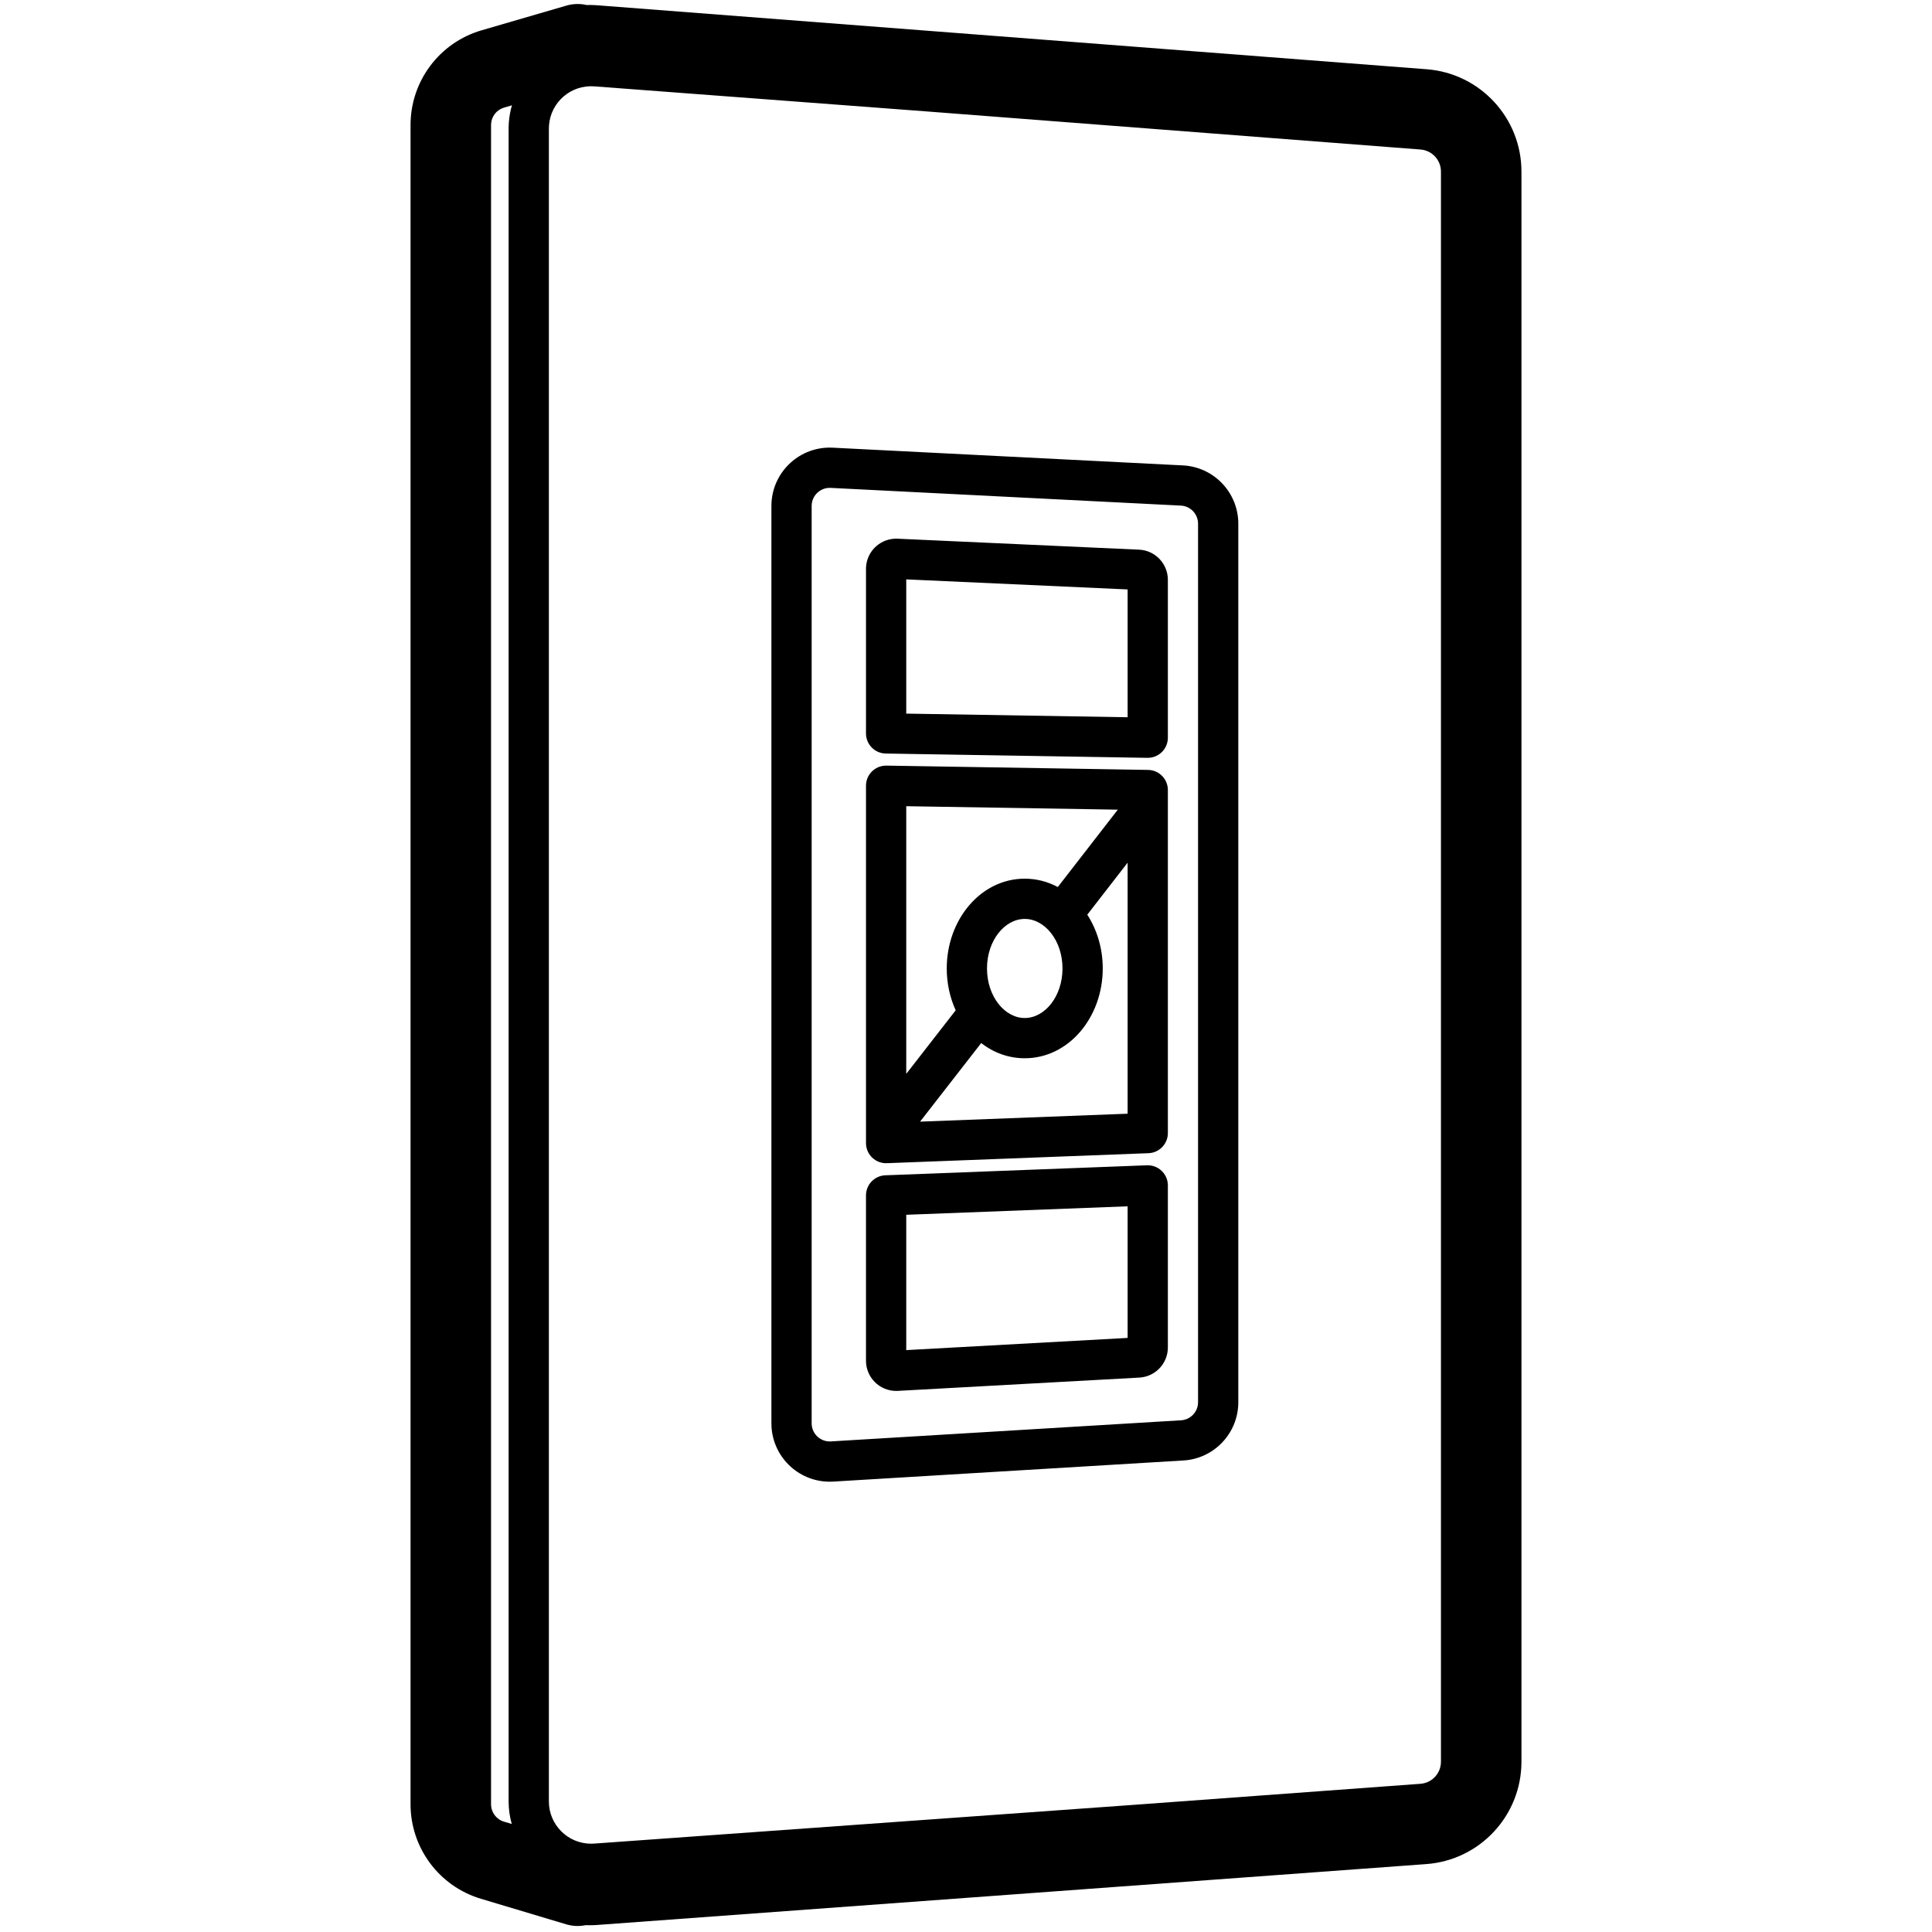 <svg height="960" viewBox="0 0 960 960" width="960" xmlns="http://www.w3.org/2000/svg"><path d="m291.162 2.424.356.08.498-.014c1.359-.025 2.722.004 4.087.087l.819.057 412 31.776c26.566 2.049 47.078 24.204 47.078 50.849v790.13c0 26.718-20.62 48.907-47.265 50.863l-412 30.251c-1.243.091-2.488.137-3.735.137-.604 0-1.208-.011-1.81-.032l-.15-.008-.348.07c-2.892.546-5.967.457-9.044-.4l-.385-.111-42.319-12.673c-20.738-6.21-34.944-25.293-34.944-46.941v-834.442c0-21.786 14.384-40.956 35.302-47.046l42.107-12.26c3.326-.969 6.652-1.037 9.754-.373zm-18.369 59.85c-.04.525-.059 1.052-.059 1.579v831.269c0 11.598 9.402 21 21 21 .502 0 1.003-.018 1.504-.054l267.149-19.179 143.419-10.53c5.747-.422 10.194-5.208 10.194-10.97v-790.13c0-5.747-4.424-10.525-10.154-10.967l-246.035-18.976-164.498-12.403c-11.565-.872-21.648 7.796-22.52 19.362zm-18.415-9.945-3.894 1.134c-3.755 1.093-6.363 4.481-6.484 8.369v834.714c0 3.976 2.609 7.481 6.418 8.622l3.865 1.158c-1.009-3.561-1.55-7.319-1.55-11.204v-831.269c0-1.029.039-2.057.116-3.083.22-2.917.74-5.74 1.528-8.441zm159.396 170.121 174 8.807c15.427.781 27.534 13.516 27.534 28.963v436.534c0 15.338-11.944 28.024-27.254 28.947l-174 10.493c-.581.035-1.163.053-1.746.053-16.016 0-29-12.984-29-29v-455.834c0-.489.012-.978.037-1.466.81-15.996 14.433-28.307 30.429-27.497zm-10.455 28.508c-.008.152-.012.303-.012.455v455.834c0 4.971 4.029 9 9 9 .181 0 .361-.005.542-.016l174-10.493c4.752-.287 8.458-4.224 8.458-8.984v-436.534c0-4.794-3.757-8.746-8.545-8.988l-174-8.807c-4.964-.251-9.192 3.569-9.443 8.534zm176.988 338.062v80.519c0 7.964-6.224 14.54-14.176 14.977l-120 6.605c-.275.015-.549.023-.824.023-8.284 0-15.001-6.716-15.001-15v-82.151c0-5.374 4.248-9.787 9.618-9.993l130-4.973c5.669-.217 10.383 4.32 10.383 9.993zm-20 10.389-110.001 4.208v67.244l110.001-6.055zm-119.836-218.979 130 2.132c5.458.089 9.836 4.54 9.836 9.999v170.459c0 5.374-4.248 9.787-9.618 9.993l-130 4.973c-5.669.217-10.382-4.32-10.382-9.993v-177.563c0-5.401 4.278-9.789 9.609-9.994l.277-.006zm119.836 48.226-20.044 25.848c4.85 7.496 7.686 16.779 7.686 26.721 0 24.274-16.9 44.616-38.758 44.616-8.098 0-15.515-2.792-21.644-7.541l-30.365 39.039 103.127-3.944zm-110-28.061v133.005l24.567-31.585c-2.846-6.241-4.442-13.33-4.442-20.79 0-24.274 16.9-44.616 38.758-44.616 5.917 0 11.471 1.491 16.425 4.147l29.809-38.439zm58.883 56.014c-9.907 0-18.758 10.654-18.758 24.616s8.851 24.616 18.758 24.616c9.907 0 18.758-10.654 18.758-24.616s-8.851-24.616-18.758-24.616zm-63.828-188.95.179.004h.029l.104.002.314.011 120 5.448c8.011.364 14.32 6.965 14.32 14.985v78.454c0 5.587-4.578 10.09-10.164 9.999l-130-2.131c-5.458-.089-9.836-4.54-9.836-9.999v-81.855c0-.093.002-.12.004-.256l.003-.113.004-.113.005-.113c.352-7.752 6.528-13.862 14.11-14.295l.228-.01.113-.006.219-.005.058-.001.02 0.0.091-.003.091.002zm4.944 20.232v66.702l110.001 1.803v-63.51z"/></svg>